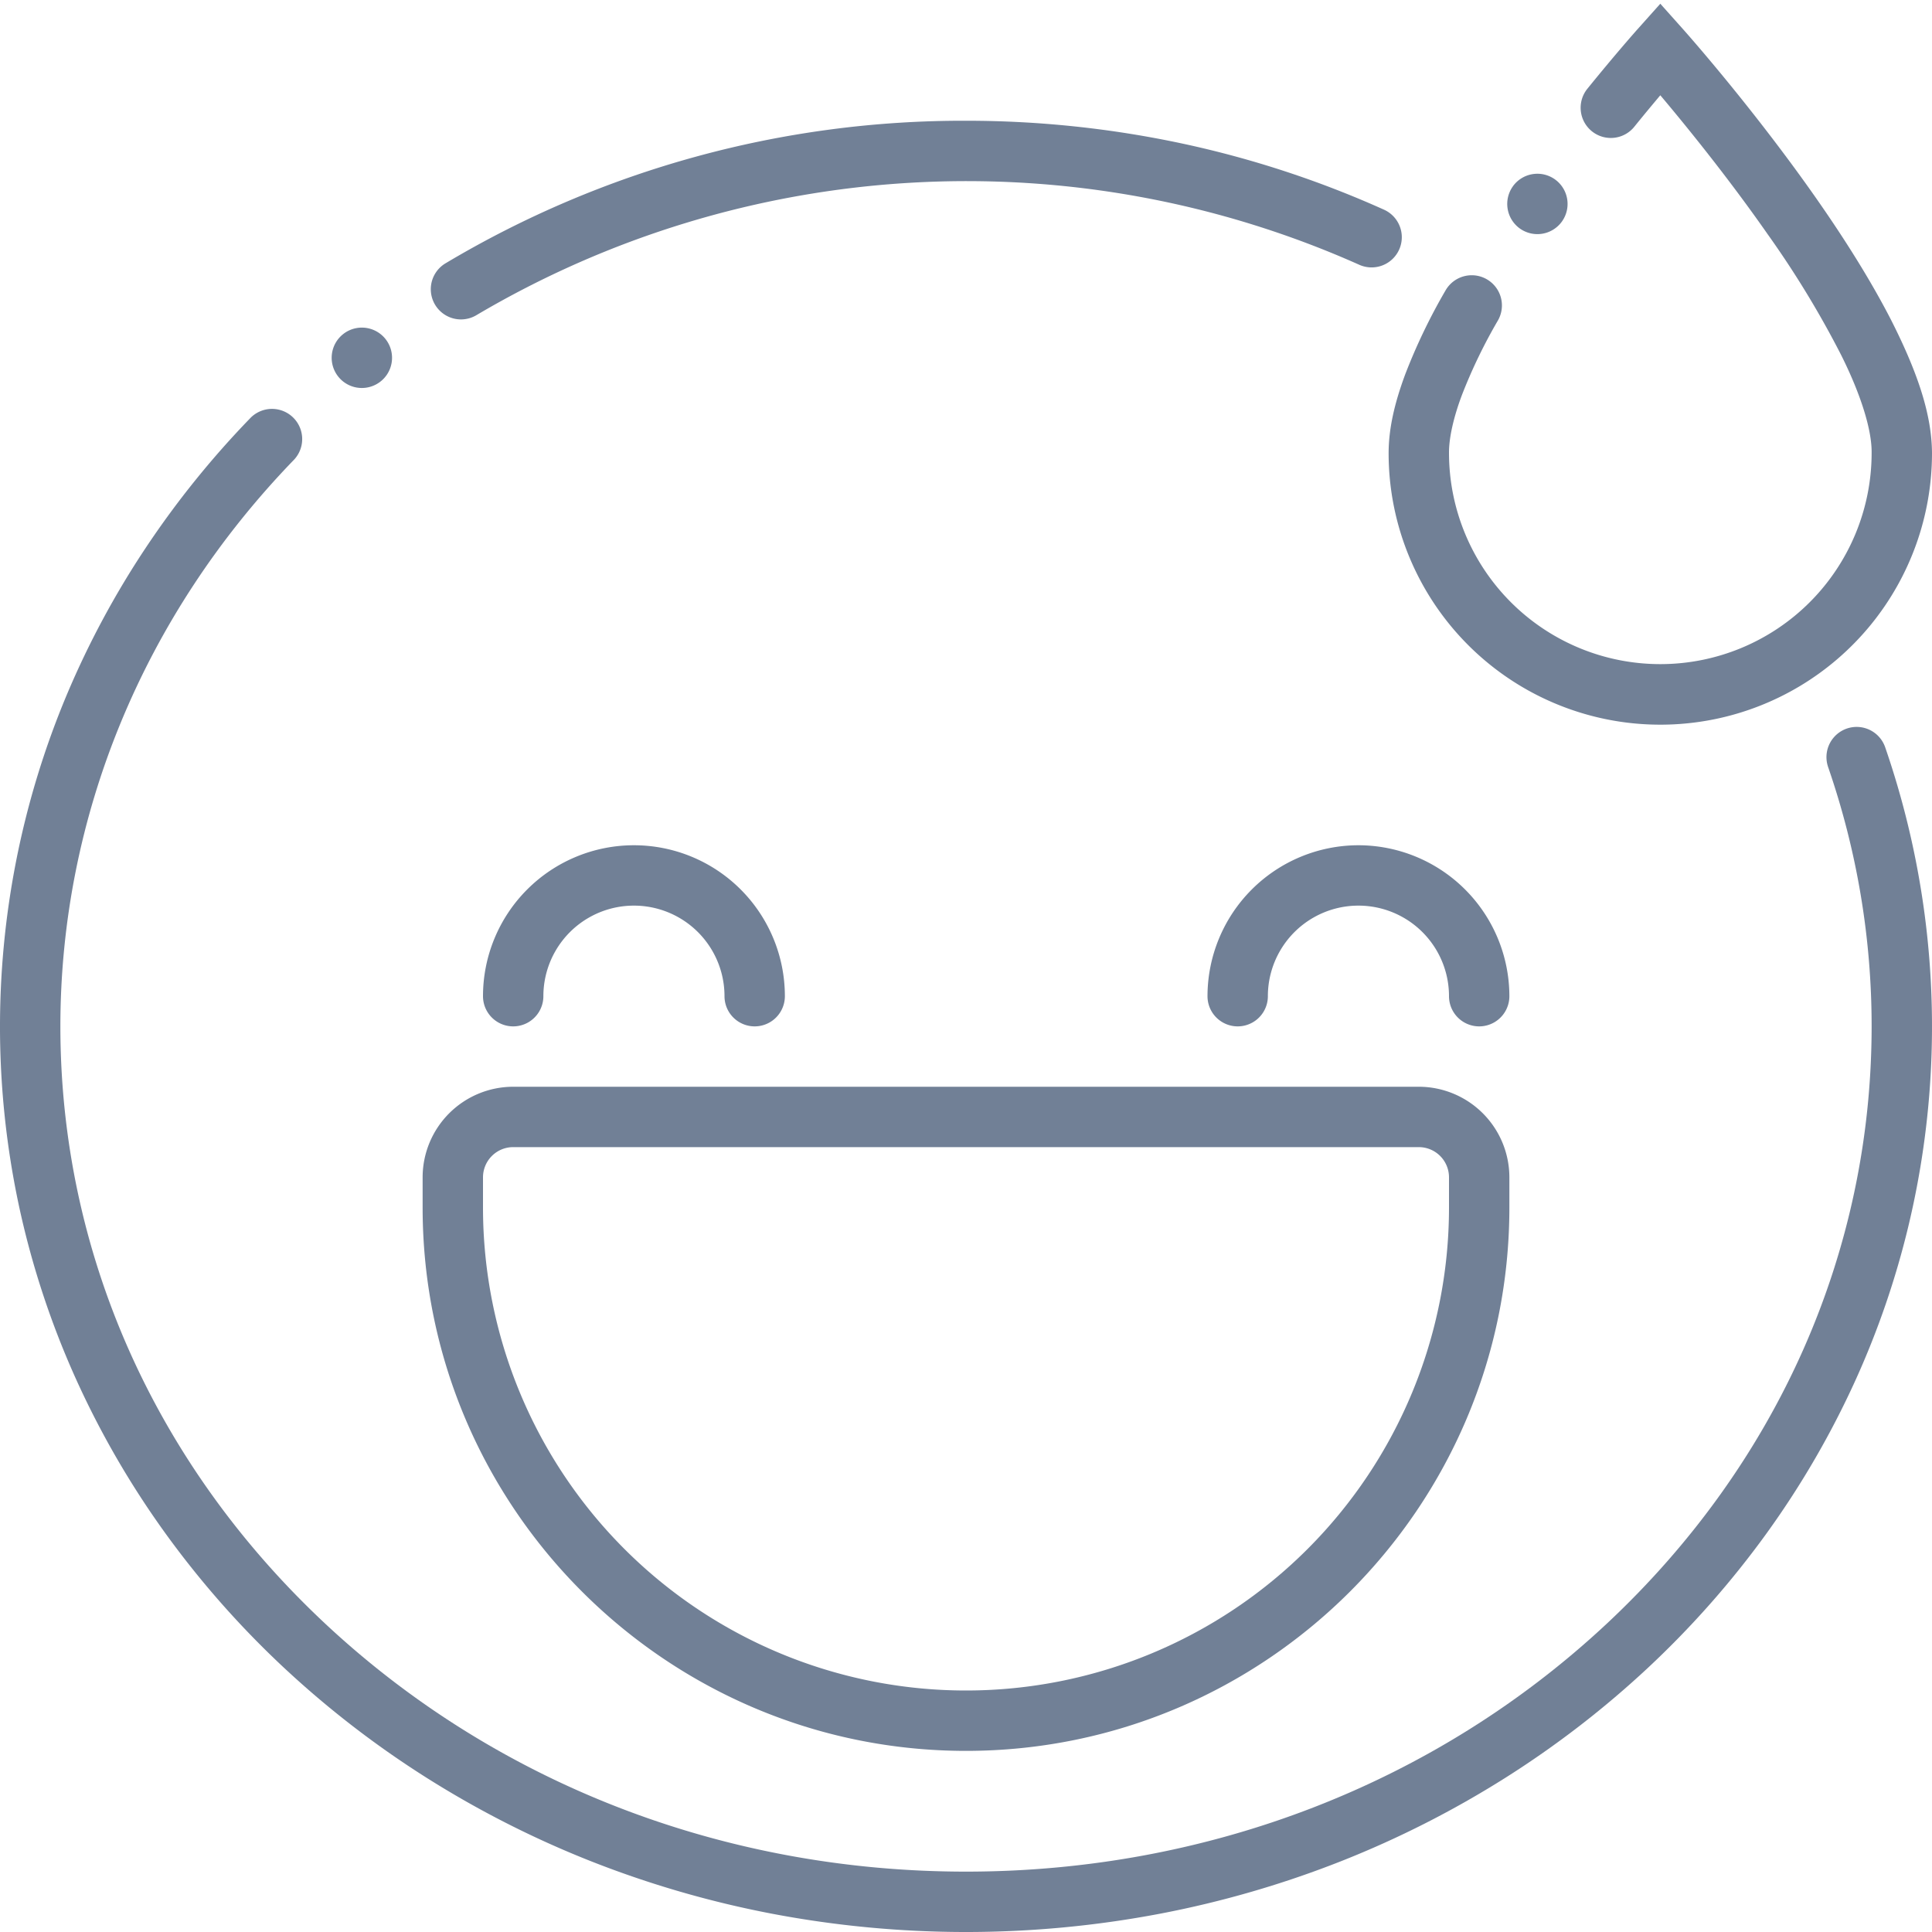 <svg height="512" viewBox="0 0 512 512" width="512" xmlns="http://www.w3.org/2000/svg"><g id="Grinning_Face_With_Sweat" data-name="Grinning Face With Sweat"><g id="Outline" fill="#718096"><path d="m256 464c79.4 0 144-64.6 144-144v-8a24.028 24.028 0 0 0 -24-24h-240a24.028 24.028 0 0 0 -24 24v8c0 79.4 64.6 144 144 144zm-128-152a8.009 8.009 0 0 1 8-8h240a8.009 8.009 0 0 1 8 8v8a128 128 0 0 1 -256 0z"/><path d="m128 264a8 8 0 0 0 16 0 24 24 0 0 1 48 0 8 8 0 0 0 16 0 40 40 0 0 0 -80 0z"/><path d="m360 224a40.045 40.045 0 0 0 -40 40 8 8 0 0 0 16 0 24 24 0 0 1 48 0 8 8 0 0 0 16 0 40.045 40.045 0 0 0 -40-40z"/><path d="m95.9 102.82a8 8 0 1 0 -4.96-14.28l-.01.01a8 8 0 0 0 -1.31 11.23 7.976 7.976 0 0 0 6.28 3.04z"/><path d="m122.18 84.65a8 8 0 0 0 4.11-1.15 255.306 255.306 0 0 1 233.91-13.34 8 8 0 0 0 6.58-14.59 266.367 266.367 0 0 0 -53.1-17.45 273.835 273.835 0 0 0 -57.68-6.12 267.727 267.727 0 0 0 -137.95 37.79 8 8 0 0 0 4.13 14.86z"/><path d="m492.03 192.64a8.007 8.007 0 0 0 -7.62 10.44h-.01l.061.17a210.041 210.041 0 0 1 11.539 68.75c-.01 59.71-24.9 115.9-70.1 158.21-45.36 42.42-105.69 65.79-169.9 65.79s-124.54-23.37-169.9-65.79c-45.2-42.31-70.09-98.5-70.1-158.21.01-55.61 22-108.95 61.94-150.19a8 8 0 0 0 -11.49-11.13 242.493 242.493 0 0 0 -27.77 34.41 234.541 234.541 0 0 0 -20.92 38.89 227.222 227.222 0 0 0 -12.54 136.49 228.469 228.469 0 0 0 14.98 45.13 236 236 0 0 0 23.67 40.8 245.744 245.744 0 0 0 31.3 35.49 255.168 255.168 0 0 0 37.9 29.25 261.591 261.591 0 0 0 43.45 22.07 267.96 267.96 0 0 0 47.99 13.93 275.131 275.131 0 0 0 102.969 0 267.493 267.493 0 0 0 47.991-13.93 261.687 261.687 0 0 0 43.46-22.07 255.168 255.168 0 0 0 37.9-29.25 245.744 245.744 0 0 0 31.3-35.49 236.126 236.126 0 0 0 23.67-40.8 226.824 226.824 0 0 0 7.79-167.57 8.006 8.006 0 0 0 -7.56-5.39z"/><path d="m373.66 148.03a72 72 0 0 0 138.34-28.03c-.08-9.73-3.44-20.61-10.88-35.28-7.7-14.97-19.32-32.5-34.56-52.1-10.51-13.51-18.97-23.12-20.56-24.91l-6-6.72-5.97 6.68-.02.02c-.97 1.09-6.151 6.96-13.34 15.83a8.009 8.009 0 0 0 1.17 11.25 8 8 0 0 0 11.26-1.17c2.29-2.84 4.62-5.64 6.9-8.35 5.939 7.04 17.51 21.15 28.439 36.81a255.321 255.321 0 0 1 19.491 32.04c5.2 10.4 8.15 19.84 8.07 25.9a56 56 0 1 1 -112 0c-.021-3.96 1.2-9.41 3.439-15.35a139.092 139.092 0 0 1 9.54-19.75 8 8 0 0 0 -13.91-7.91 154.718 154.718 0 0 0 -10.609 22.05c-3.03 8.12-4.44 14.78-4.46 20.96a71.664 71.664 0 0 0 5.66 28.03z"/><path d="m402.78 60.56a8 8 0 1 0 -1.87-11.16v.01a8.019 8.019 0 0 0 1.87 11.15z"/></g></g></svg>
